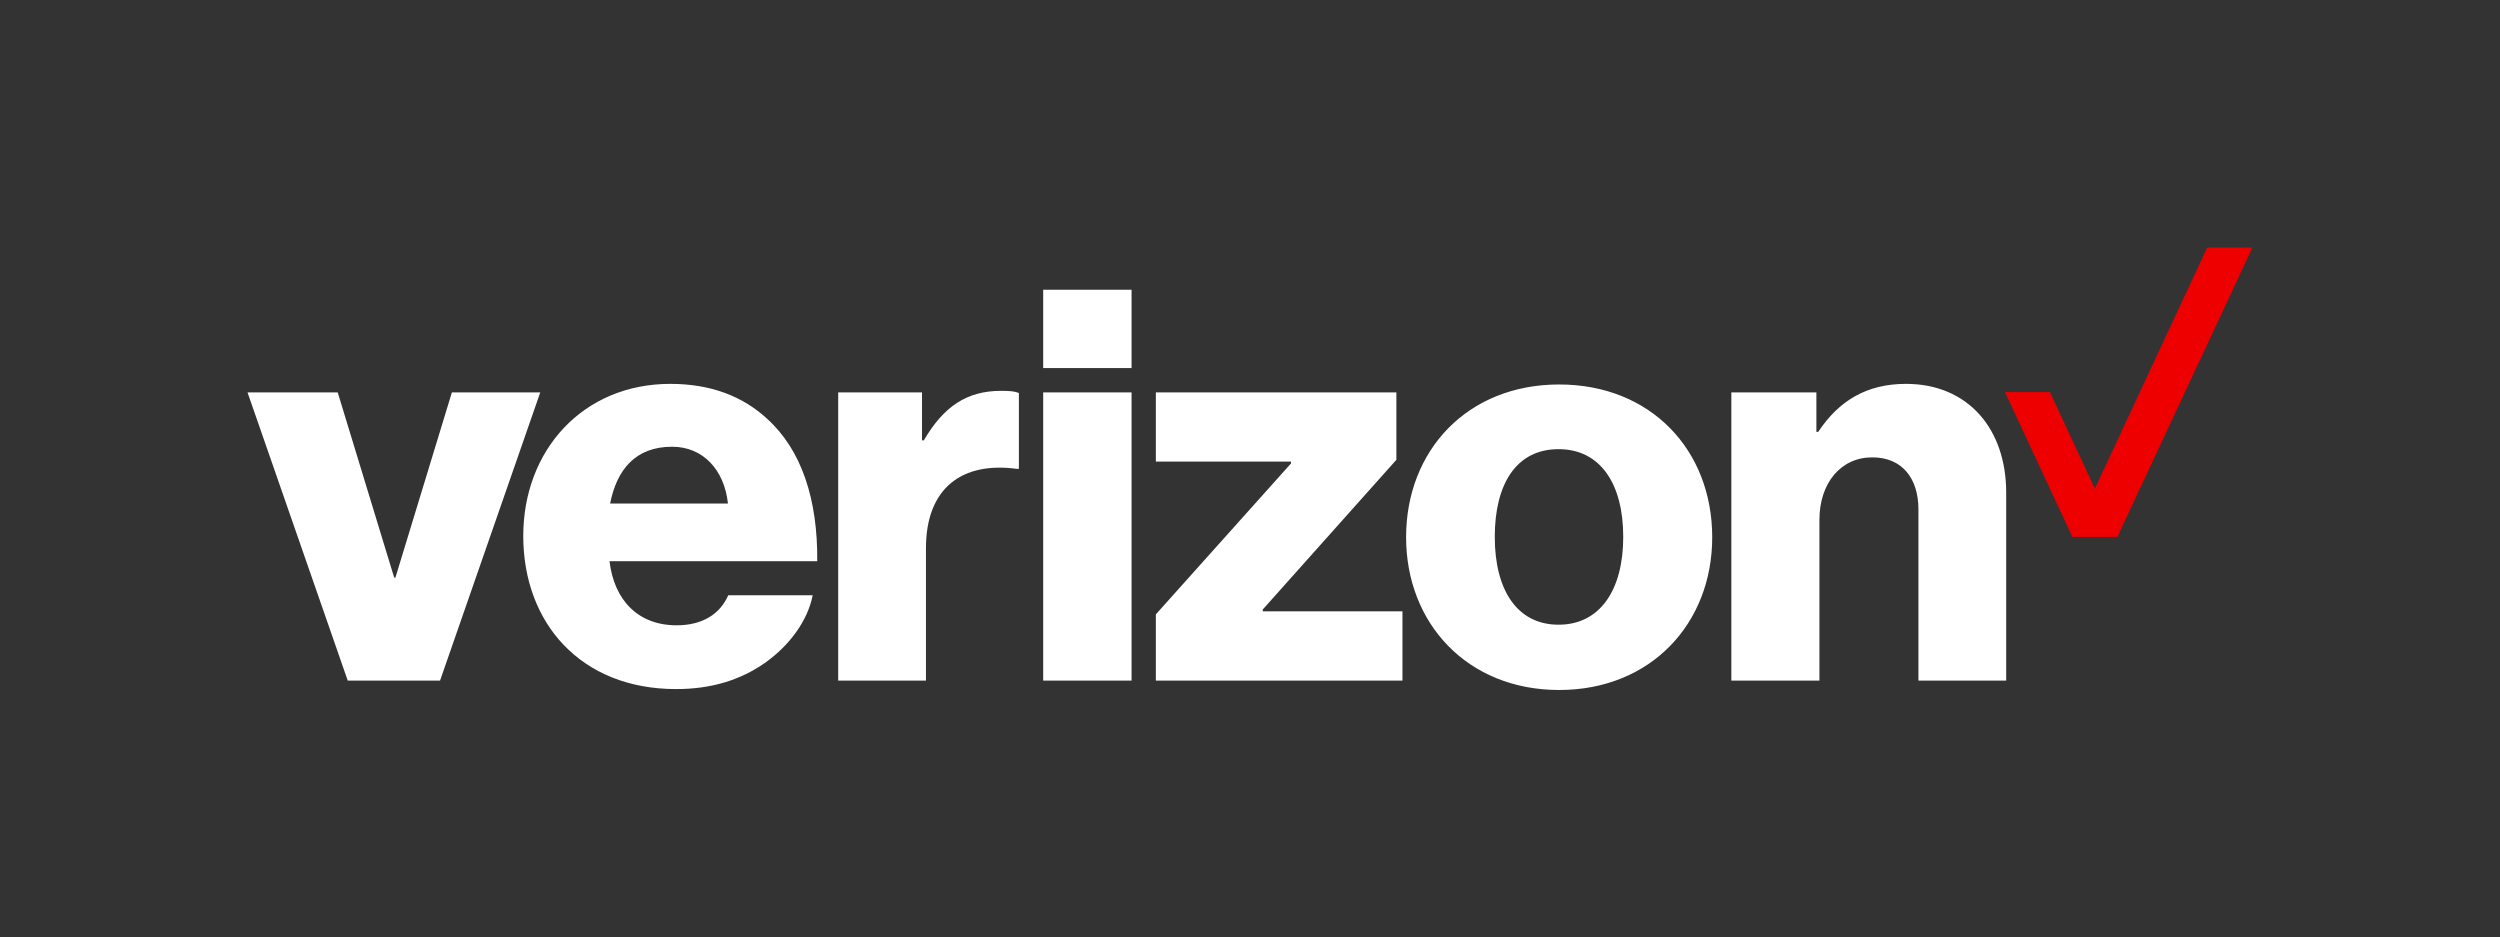 <?xml version="1.0" encoding="utf-8"?>
<!-- Generator: Adobe Illustrator 25.2.3, SVG Export Plug-In . SVG Version: 6.00 Build 0)  -->
<svg version="1.1" id="Logo" xmlns="http://www.w3.org/2000/svg" xmlns:xlink="http://www.w3.org/1999/xlink" x="0px" y="0px"
	 viewBox="0 0 823.2 308.6" style="enable-background:new 0 0 823.2 308.6;" xml:space="preserve">
<rect x="0" y="0" width="823.2" height="308.6" fill="#333333" stroke="none"/>
<style type="text/css">
	.st0{fill:#EE0000;}
</style>
<path fill="#ffffff" d="M570.2,224.1h28.9v-52.9c0-12.1,7-20.6,17.4-20.6c10,0,15.2,7.1,15.2,17.1v56.4h28.9v-61.9c0-21-12.6-35.8-33-35.8
	c-13,0-22.1,5.6-28.9,15.8h-0.6v-13h-28V224.1z M513.4,126.6c-30.2,0-50.4,21.7-50.4,50.3c0,28.4,20.2,50.3,50.4,50.3
	c30.2,0,50.4-21.9,50.4-50.3C563.8,148.2,543.6,126.6,513.4,126.6z M513.2,205.7c-13.7,0-21-11.5-21-28.9c0-17.6,7.2-28.9,21-28.9
	c13.7,0,21.3,11.3,21.3,28.9C534.5,194.2,526.9,205.7,513.2,205.7z M380.6,224.1h81.2v-22.8h-46v-0.6l44-49.3v-22.2h-79.2V152h44.5
	v0.6l-44.5,49.7L380.6,224.1L380.6,224.1z M343.5,224.1h29.1v-94.9h-29.1V224.1z M276,224.1h28.9v-43.6c0-19.8,11.9-28.6,30-26.1
	h0.6v-25c-1.5-0.6-3.1-0.7-5.9-0.7c-11.3,0-18.9,5.2-25.4,16.3h-0.6v-15.8H276V224.1z M222.8,205.9c-12.8,0-20.6-8.4-22.1-21.1h68.4
	c0.2-20.4-5.2-36.7-16.5-46.9c-8-7.4-18.5-11.5-31.9-11.5c-28.6,0-48.4,21.7-48.4,50.1c0,28.6,18.9,50.4,50.3,50.4
	c11.9,0,21.3-3.1,29.1-8.5c8.3-5.8,14.3-14.1,15.9-22.4h-27.8C237.1,202.2,231.3,205.9,222.8,205.9z M221.3,147.1
	c10.2,0,17.2,7.6,18.4,18.7h-38.8C203.1,154.6,209.3,147.1,221.3,147.1z M114.5,224.1h30.4l33-94.9h-29.1l-18.6,61h-0.4l-18.6-61
	H81.5L114.5,224.1z M343.5,95.4h29.1v25.8h-29.1V95.4z"/>
<polygon class="st0" points="660.2,129.1 675,129.1 689.8,160.9 726.8,81.5 741.7,81.5 697.2,176.8 682.4,176.8 "/>
</svg>

